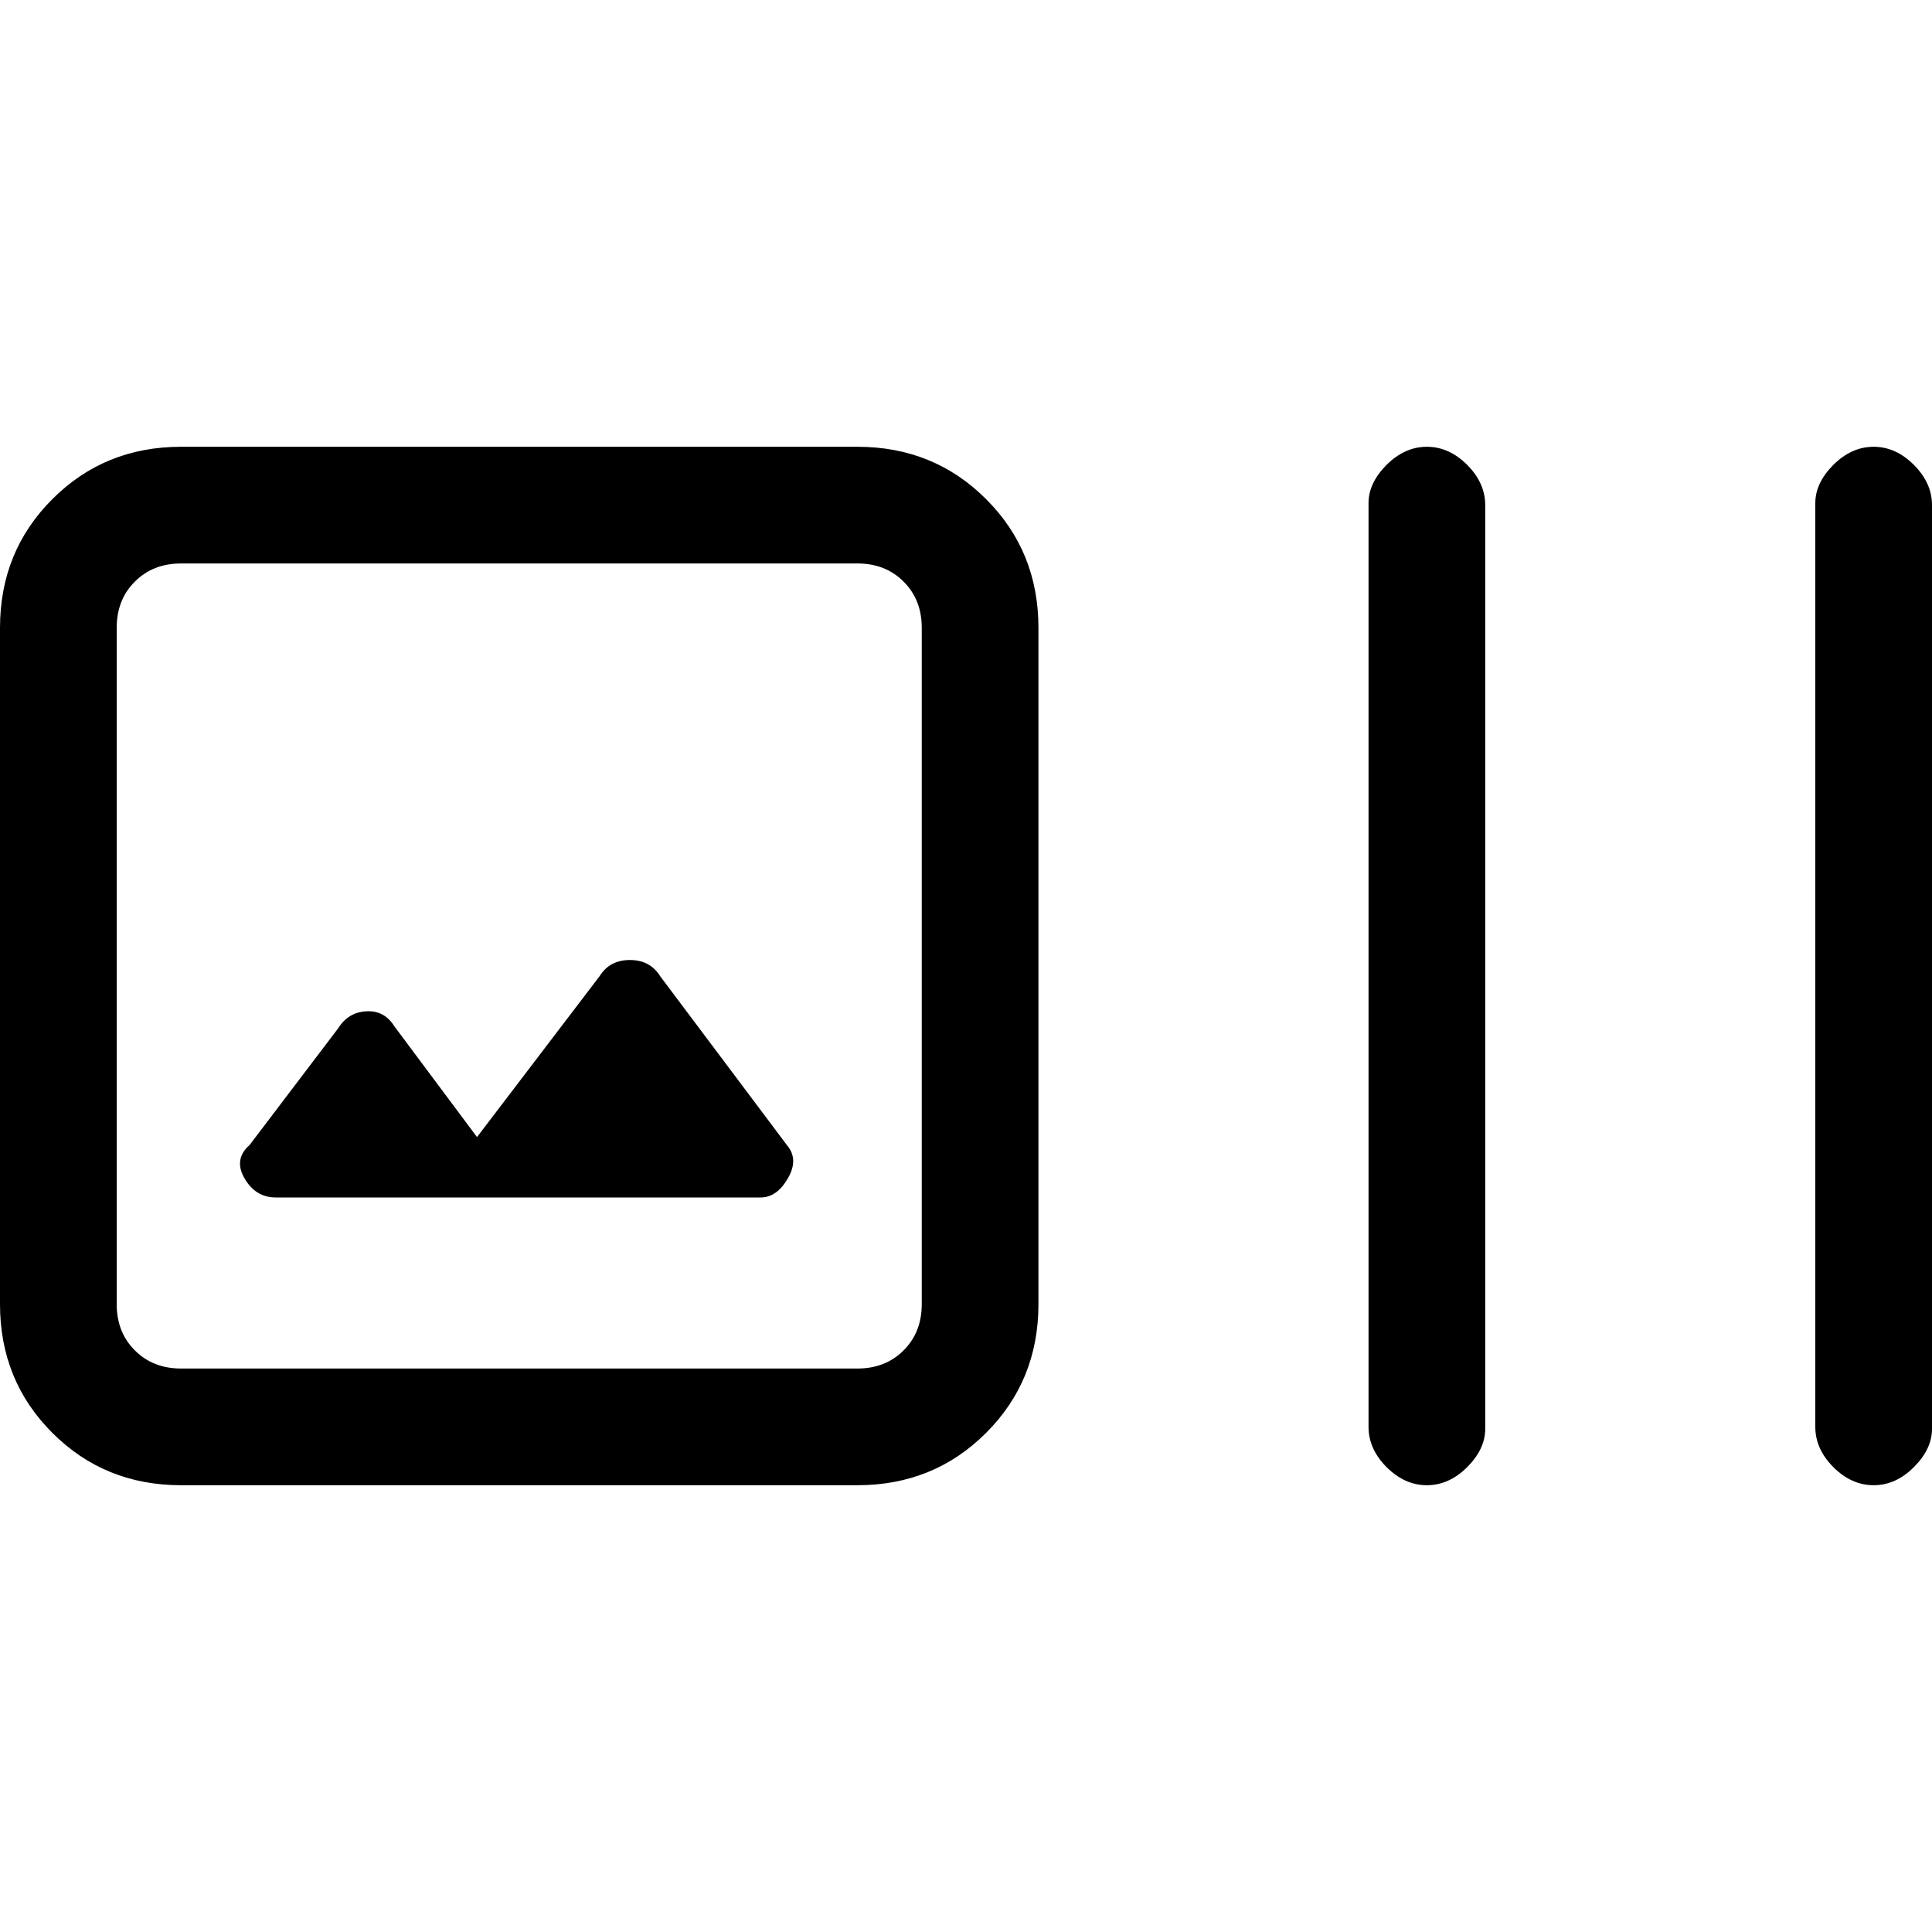 <svg xmlns="http://www.w3.org/2000/svg" height="20" width="20"><path d="M1.875 15.375q-.792 0-1.333-.542Q0 14.292 0 13.5v-7q0-.792.542-1.333.541-.542 1.333-.542h7q.792 0 1.333.542.542.541.542 1.333v7q0 .792-.542 1.333-.541.542-1.333.542Zm0-1.208h7q.292 0 .479-.188.188-.187.188-.479v-7q0-.292-.188-.479-.187-.188-.479-.188h-7q-.292 0-.479.188-.188.187-.188.479v7q0 .292.188.479.187.188.479.188Zm12.896 1.208q-.229 0-.417-.187-.187-.188-.187-.417V5.208q0-.208.187-.396.188-.187.417-.187.229 0 .417.187.187.188.187.417v9.563q0 .208-.187.396-.188.187-.417.187Zm4.625 0q-.229 0-.417-.187-.187-.188-.187-.417V5.208q0-.208.187-.396.188-.187.417-.187.229 0 .416.187Q20 5 20 5.229v9.563q0 .208-.188.396-.187.187-.416.187ZM2.854 12.396h5.021q.167 0 .281-.198.115-.198-.01-.344l-1.313-1.75q-.104-.166-.312-.166-.209 0-.313.166l-1.27 1.667-.855-1.146q-.104-.167-.291-.156-.188.01-.292.177l-.917 1.208q-.166.146-.052.344.115.198.323.198ZM1.208 5.833v8.334-8.334Z"/></svg>
